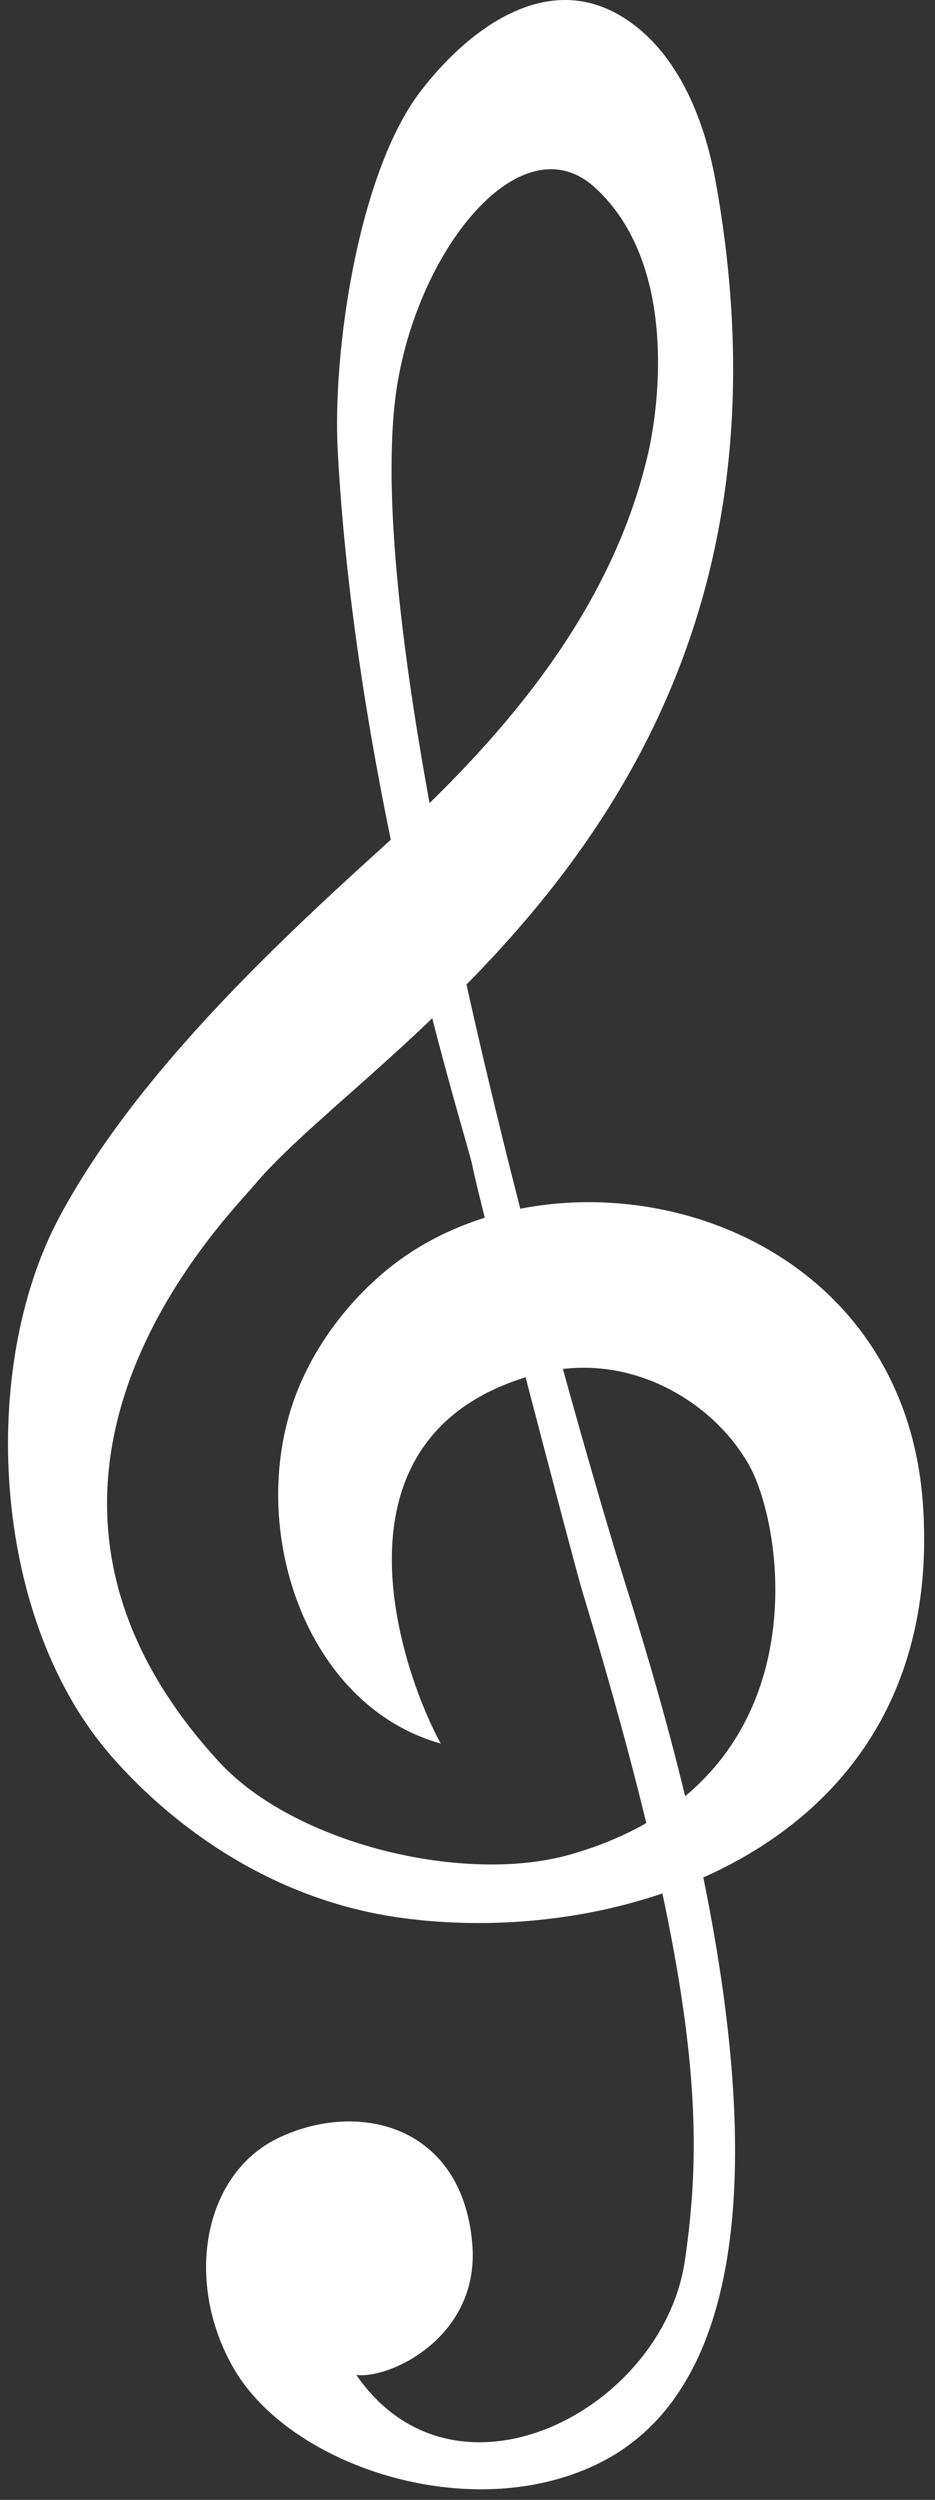 <svg width="49" height="131" viewBox="0 0 49 131" fill="none" xmlns="http://www.w3.org/2000/svg">
<rect x="0" y="0" width="49" height="131" fill="#333333" stroke="none"/>
<path d="M23.101 91.367C21.203 87.964 16.448 75.045 28.229 71.977C32.949 70.748 37.366 73.426 39.246 76.756C41.176 80.171 43.135 93.362 29.931 97.169C24.339 98.782 15.423 96.629 11.461 92.308C-1.985 77.646 11.721 64.003 13.405 62.011C19.642 54.64 43.297 41.921 37.52 9.595C36.994 6.651 35.823 3.415 33.436 1.469C29.202 -1.984 24.741 1.288 22.073 4.74C18.784 8.994 17.421 18.388 17.699 23.614C18.66 41.646 24.511 59.814 24.746 61.041C25.151 63.146 30.101 82.006 30.498 83.318C36.817 104.218 36.866 111.712 35.897 118.434C34.764 126.292 23.86 131.972 18.672 124.453C20.491 124.672 25.152 122.422 24.751 117.593C24.23 111.34 18.759 110.037 14.59 112.035C10.628 113.933 9.646 119.594 12.245 124.105C15.198 129.229 24.577 132.355 31.263 129.142C46.001 122.061 34.036 87.247 32.219 81.205C30.182 74.434 19.117 36.642 20.669 21.29C21.45 13.561 27.182 6.179 31.177 9.827C35.501 13.774 34.563 21.203 33.955 23.807C31.999 32.19 26.247 38.791 20.06 44.387C14.055 49.819 7.004 56.524 3.125 63.752C-1.113 71.652 -0.443 84.606 5.644 91.801C7.719 94.254 12.939 99.357 20.928 100.486C32.882 102.175 49.578 96.573 48.37 78.863C47.307 63.288 29.195 59.151 20.231 66.581C18.195 68.269 16.426 70.596 15.464 73.202C12.907 80.131 16.02 89.397 23.101 91.367Z" fill="white"/>
</svg>
